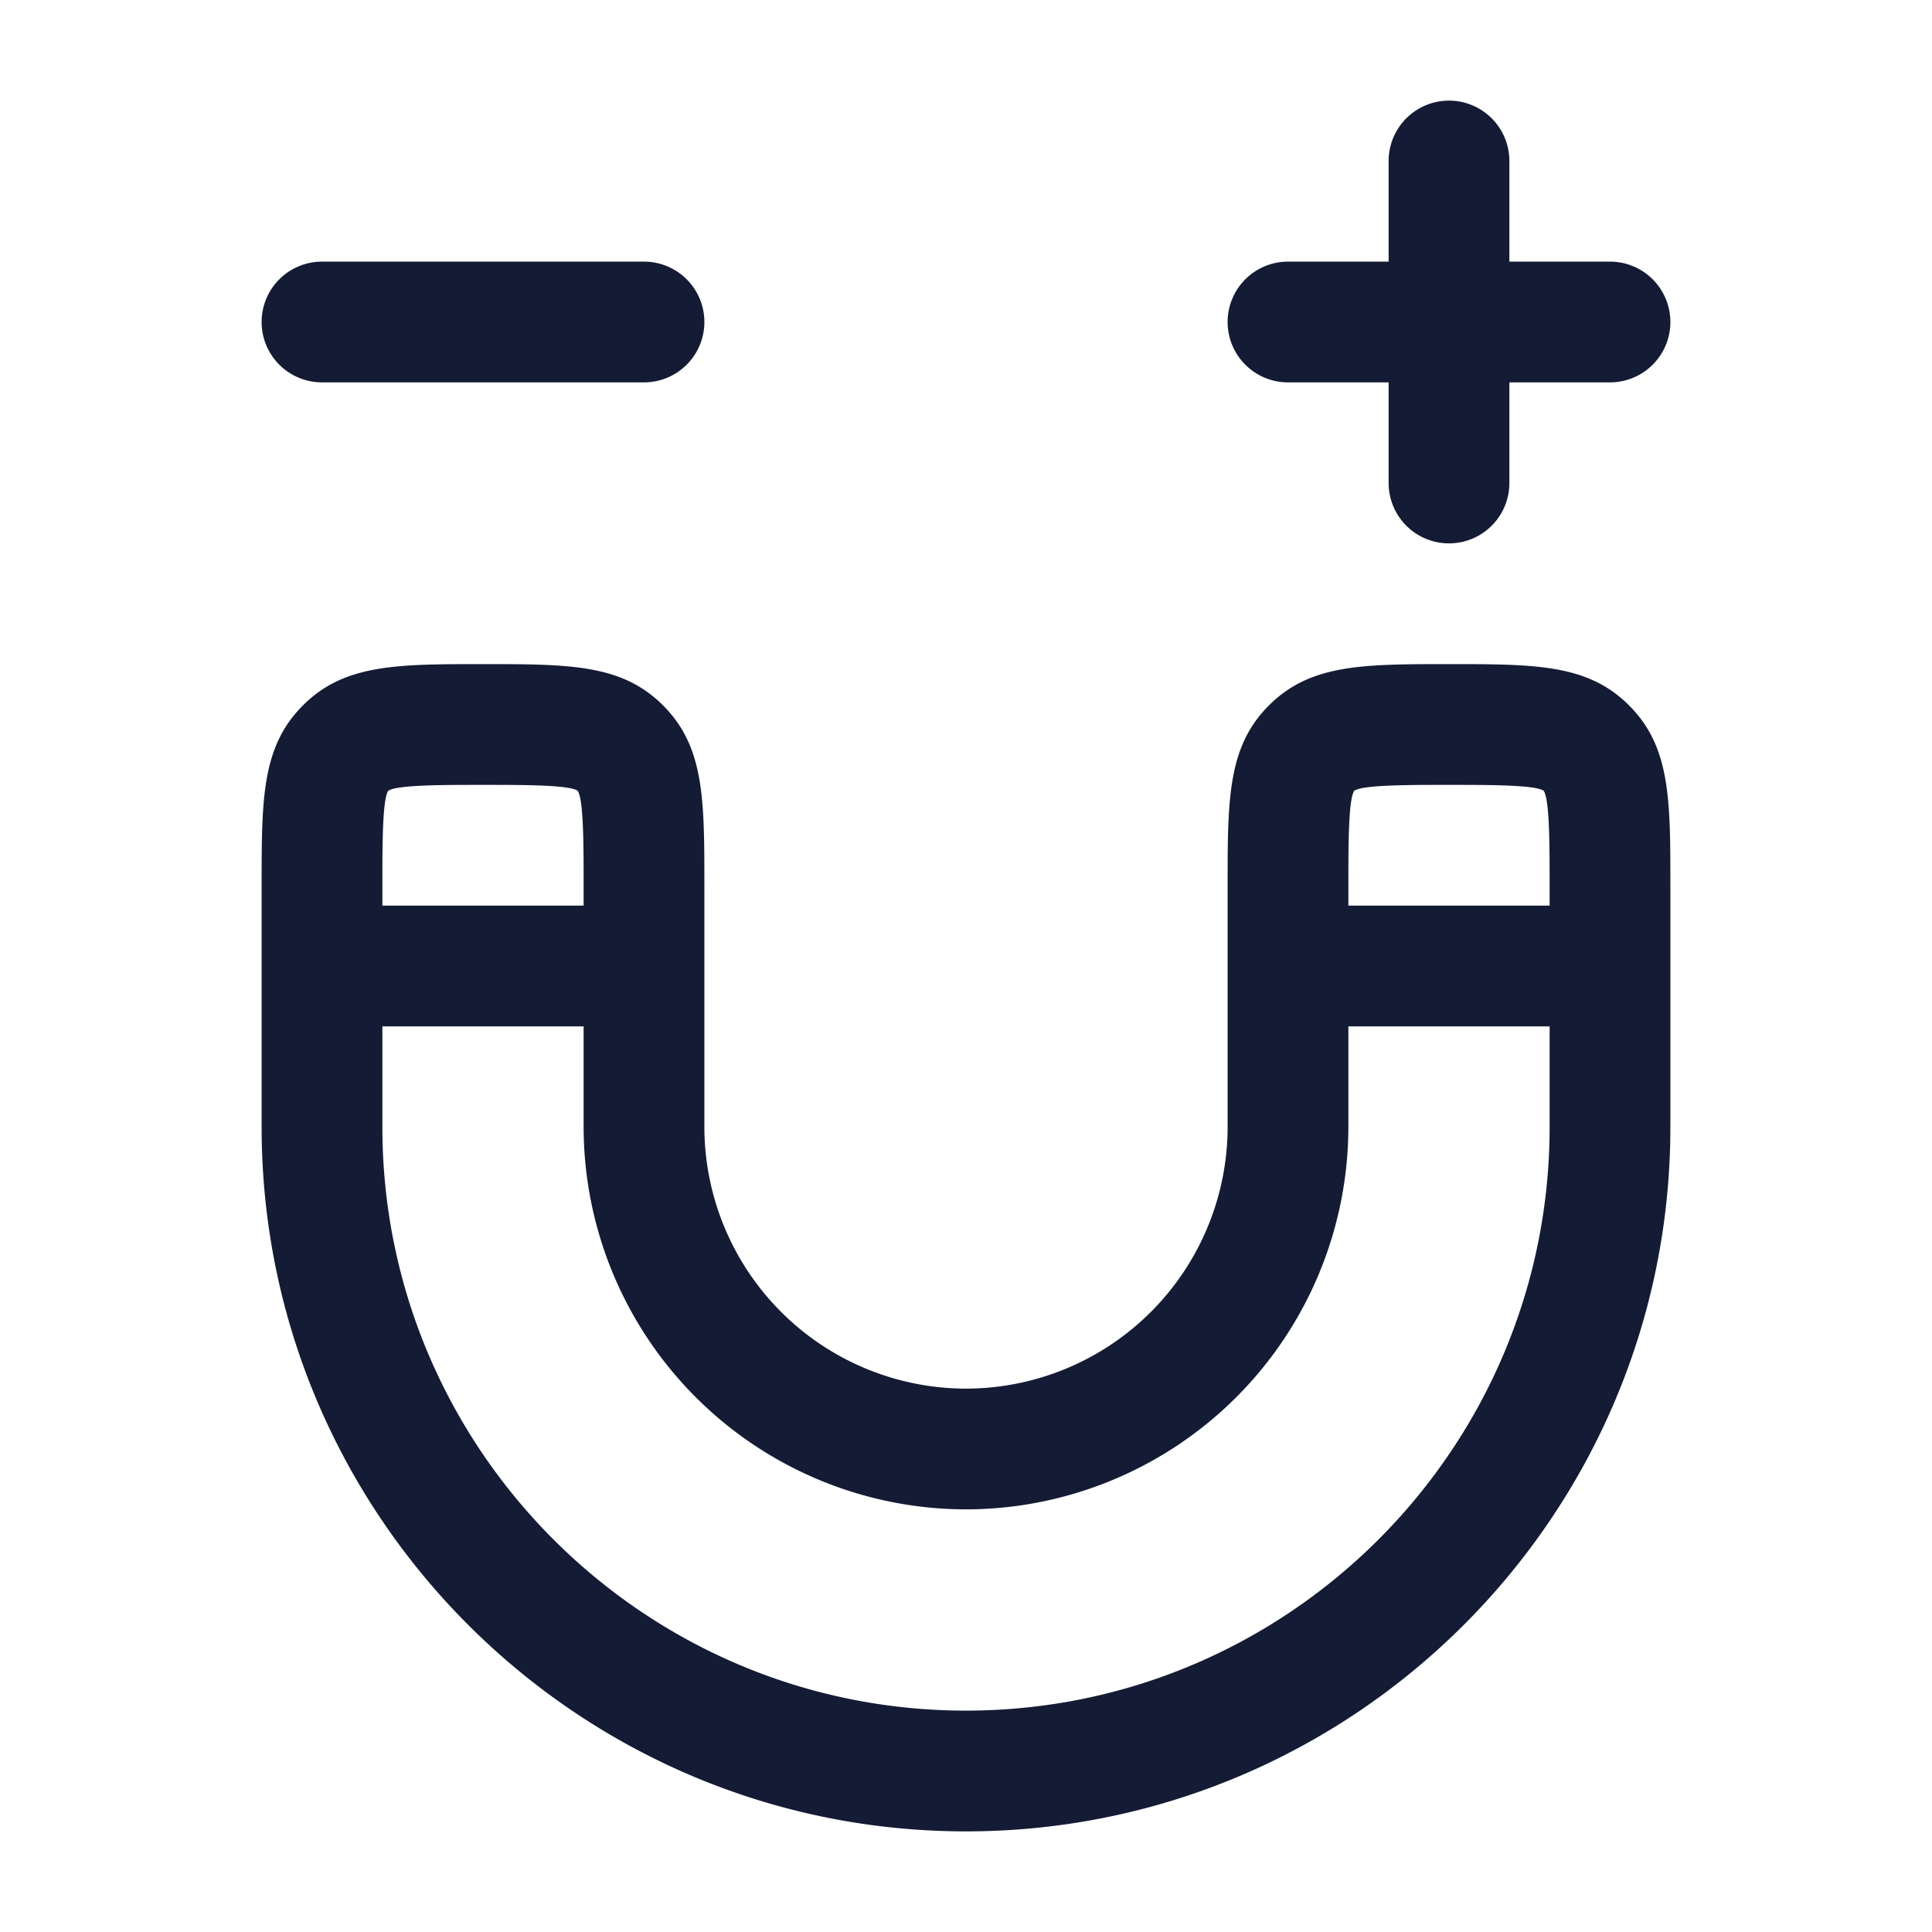 <svg xmlns="http://www.w3.org/2000/svg" width="24" height="24" fill="none"><path fill="#141B34" fill-rule="evenodd" d="M18 6.75a.75.75 0 0 1-.75-.75V4.75H16a.75.75 0 0 1 0-1.5h1.25V2a.75.75 0 0 1 1.5 0v1.25H20a.75.75 0 0 1 0 1.5h-1.25V6a.75.75 0 0 1-.75.75m-6 16c-4.825 0-8.75-3.925-8.75-8.75v-3c0-1.075 0-1.725.513-2.237C4.276 8.25 4.925 8.25 6 8.25s1.725 0 2.237.513c.513.513.513 1.162.513 2.237v3A3.254 3.254 0 0 0 12 17.25 3.254 3.254 0 0 0 15.25 14v-3c0-1.075 0-1.725.513-2.237.513-.513 1.162-.513 2.237-.513s1.725 0 2.237.513c.513.513.513 1.162.513 2.237v3c0 4.825-3.925 8.75-8.75 8.75m-7.25-10V14c0 3.998 3.252 7.25 7.25 7.25s7.25-3.252 7.25-7.25v-1.25h-2.5V14A4.756 4.756 0 0 1 12 18.75 4.756 4.756 0 0 1 7.25 14v-1.25zm14.5-1.5V11c0-.501 0-1.069-.074-1.177-.108-.073-.675-.073-1.176-.073s-1.069 0-1.177.073c-.073.107-.073.675-.073 1.177v.25zm-14.5 0h2.5V11c0-.501 0-1.069-.074-1.177C7.068 9.75 6.501 9.75 6 9.75s-1.069 0-1.177.073c-.073.107-.073.675-.073 1.177zM4 4.75h4a.75.75 0 0 0 0-1.5H4a.75.75 0 0 0 0 1.5" clip-rule="evenodd"/></svg>